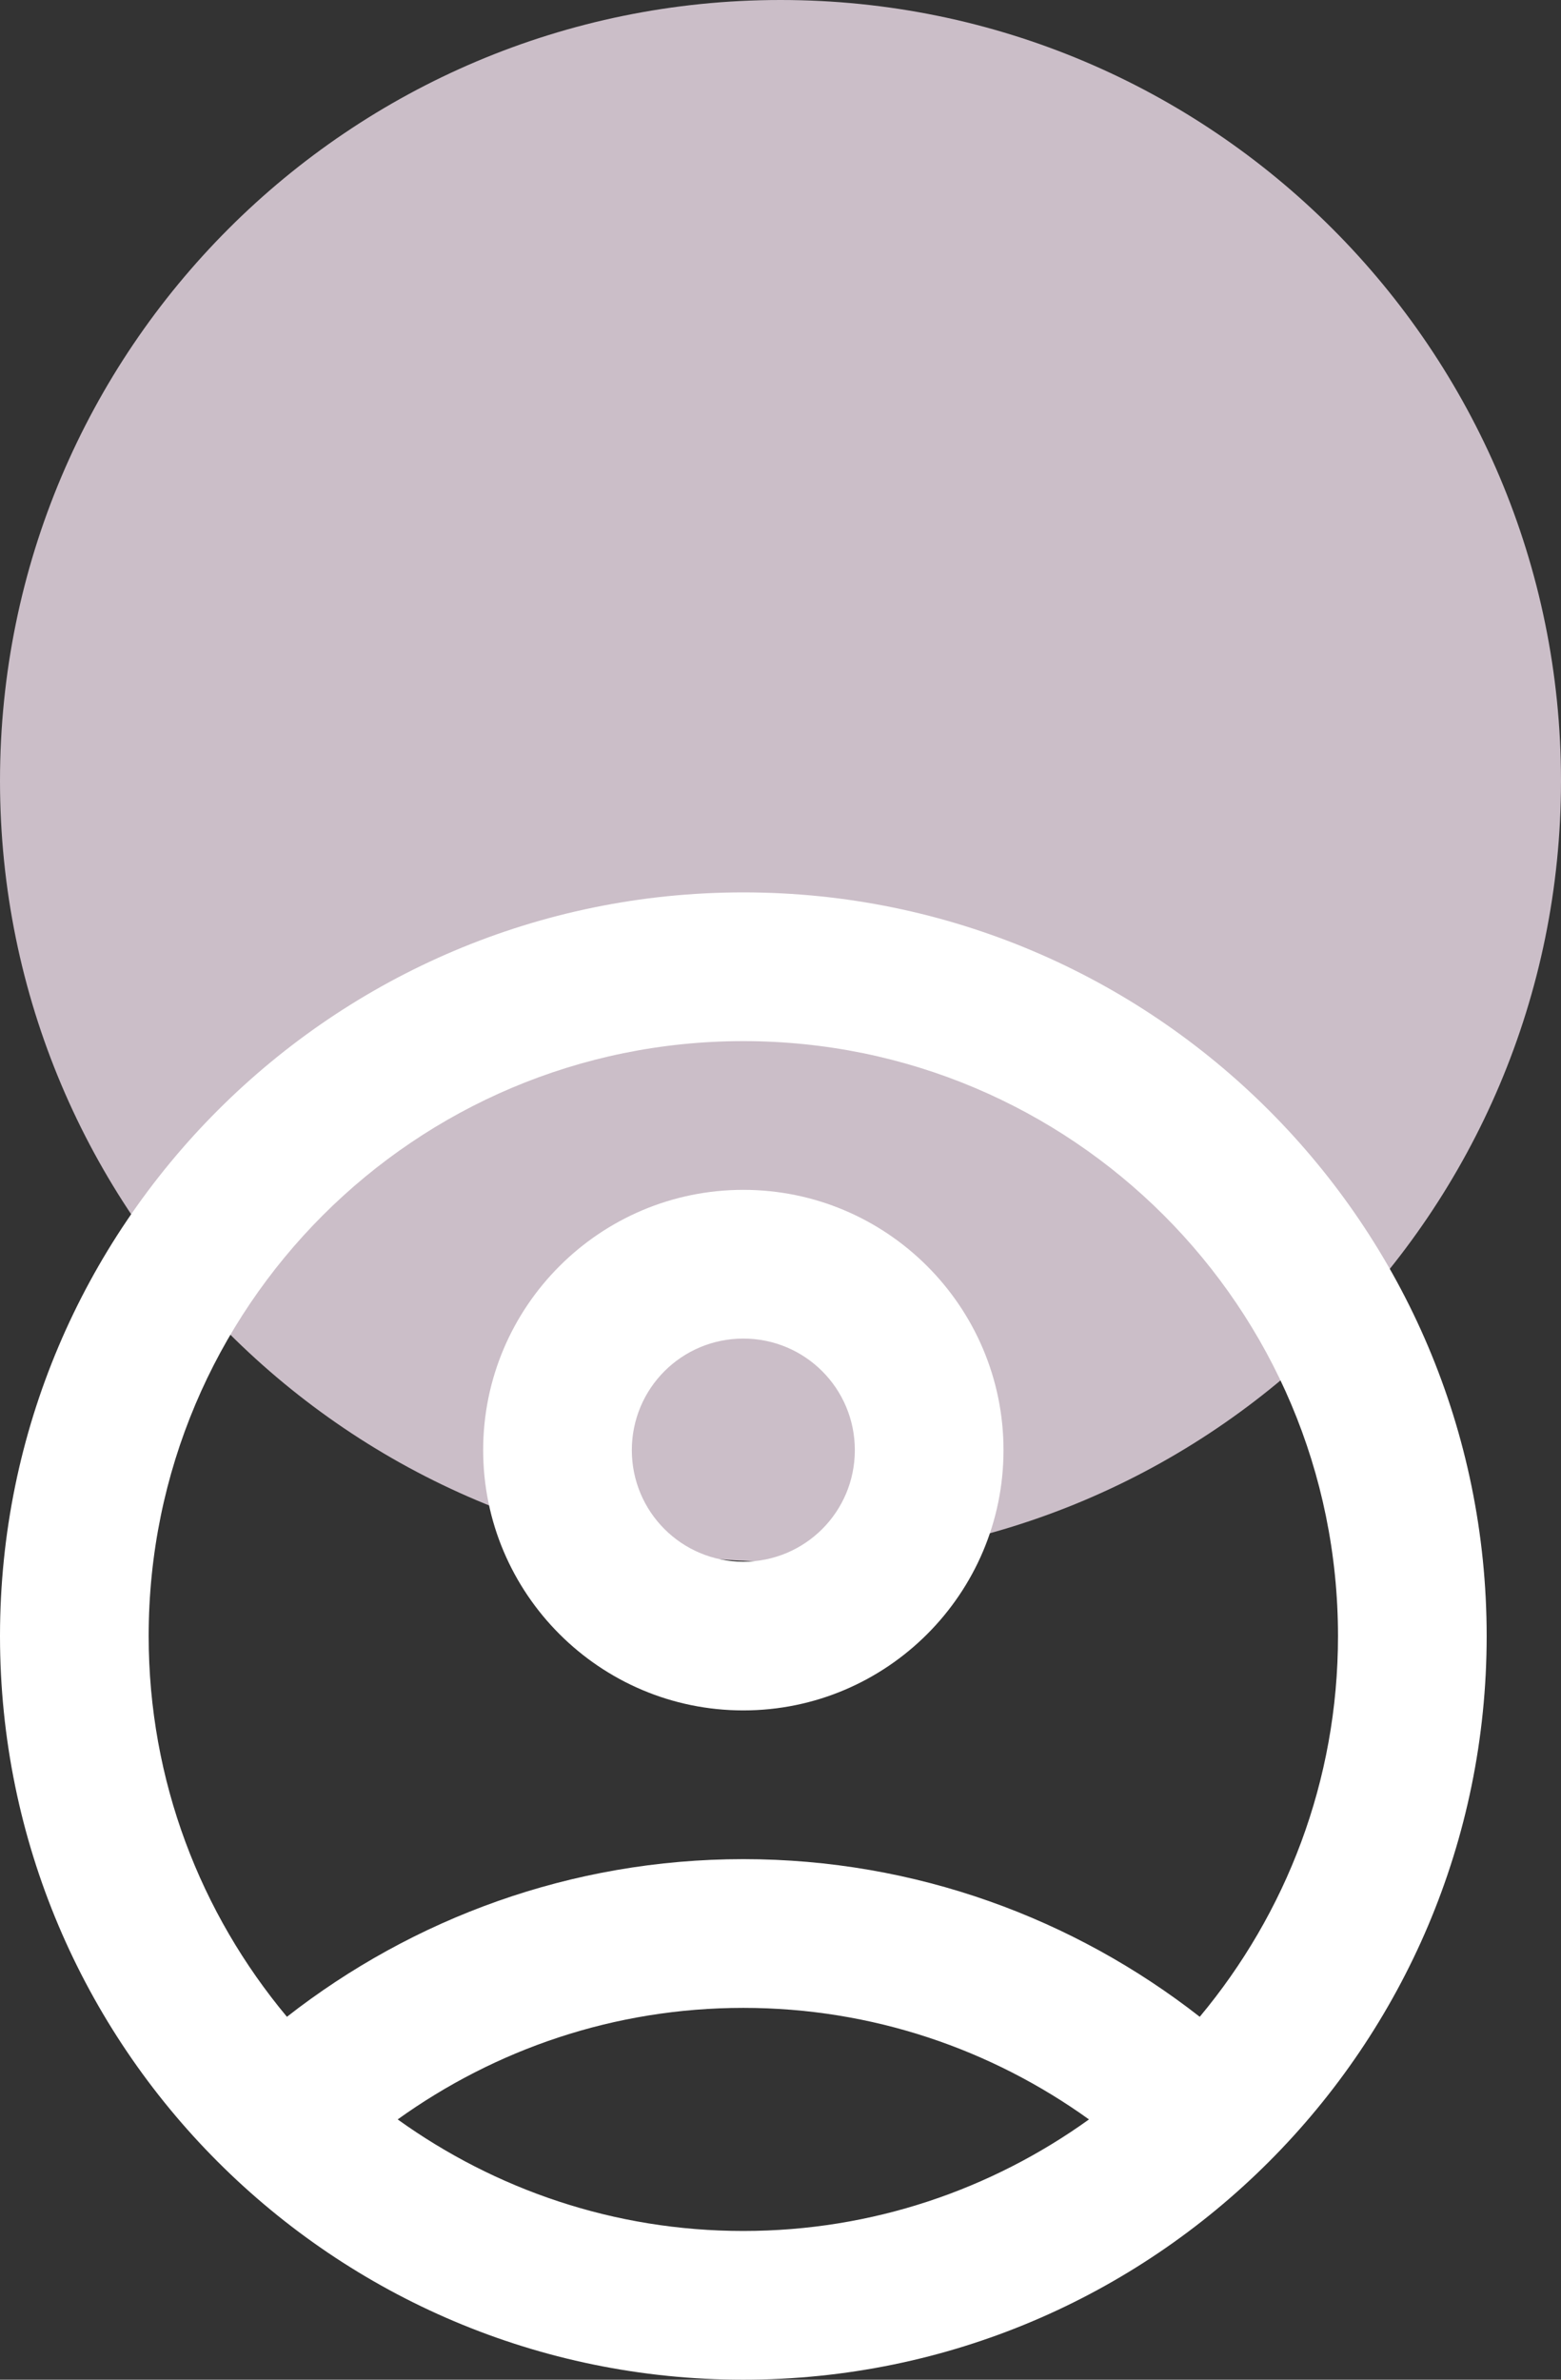 <svg width="21" height="32" viewBox="0 0 21 32" fill="none"
    xmlns="http://www.w3.org/2000/svg">
    <rect x="0" y="0" width="21" height="32" fill="#333333" stroke="none"/>
    <path d="M21 10.5C21 16.299 16.299 21 10.5 21C4.701 21 0 16.299 0 10.5C0 4.701 4.701 0 10.5 0C16.299 0 21 4.701 21 10.5Z" fill="#CBBEC8"/>
    <path d="M10 12C4.48 12 0 16.48 0 22C0 27.52 4.48 32 10 32C15.52 32 20 27.52 20 22C20 16.48 15.52 12 10 12ZM5.35 28.5C6.66 27.56 8.26 27 10 27C11.74 27 13.34 27.56 14.65 28.5C13.34 29.44 11.74 30 10 30C8.26 30 6.66 29.44 5.35 28.5ZM16.14 27.12C14.45 25.8 12.32 25 10 25C7.68 25 5.55 25.8 3.86 27.12C2.7 25.73 2 23.95 2 22C2 17.58 5.58 14 10 14C14.42 14 18 17.58 18 22C18 23.95 17.3 25.73 16.14 27.12Z" fill="white"/>
    <path d="M10 16C8.07 16 6.5 17.57 6.5 19.5C6.5 21.43 8.07 23 10 23C11.93 23 13.5 21.43 13.5 19.5C13.5 17.57 11.93 16 10 16ZM10 21C9.17 21 8.5 20.33 8.5 19.5C8.5 18.67 9.17 18 10 18C10.83 18 11.5 18.67 11.5 19.5C11.5 20.33 10.83 21 10 21Z" fill="white"/>
</svg>
